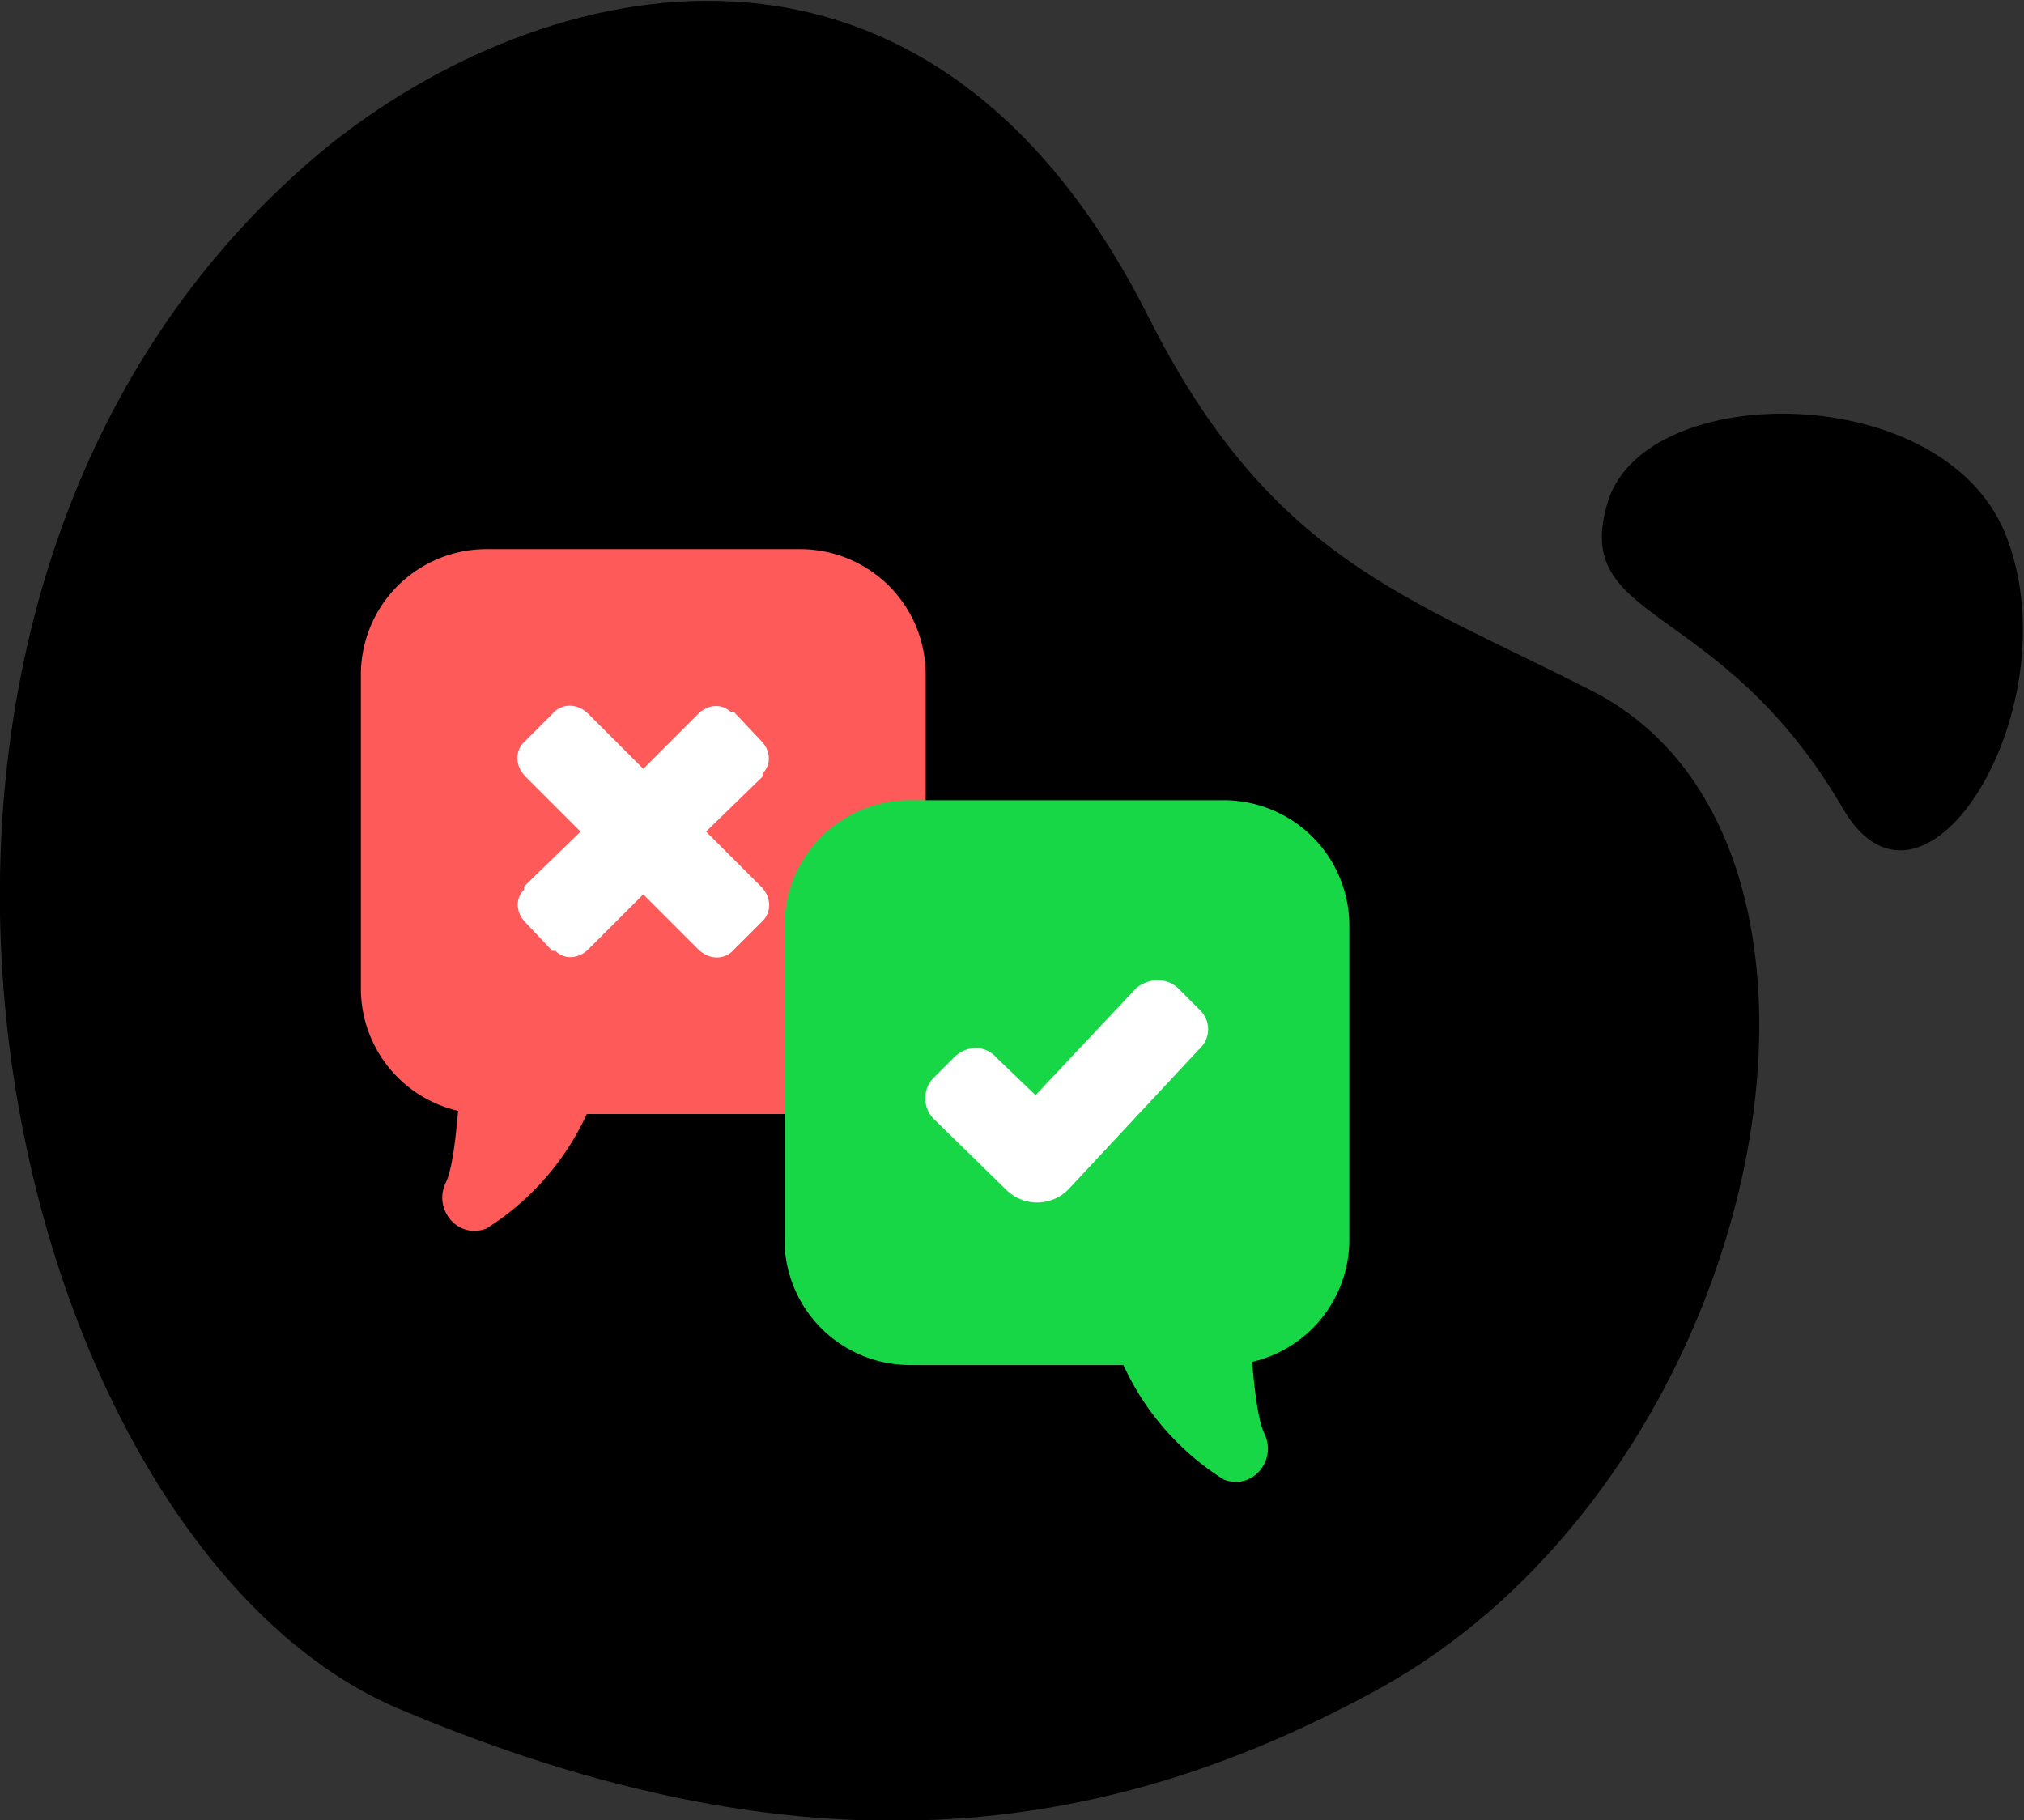 <svg width="129" viewBox="0 0 129 116" xmlns="http://www.w3.org/2000/svg"><rect x="0" y="0" width="129" height="116" fill="#333333" stroke="none"/><g fill="none" fill-rule="evenodd"><path d="M73.2 20.2C81 35.7 89.7 38 101.6 44.1c19 9.9 11.1 50.3-14.2 63.8-17 9.2-36 12-62 1C-.3 98-13.8 37.9 20.8 9.4 34.4-1.6 59-8 73.2 20.2z" fill="currentColor"/><path d="M51 35a8 8 0 0 1 8 8v20a8 8 0 0 1-8 8H37.4a17 17 0 0 1-6.4 7.3c-1.8.7-3.4-1.2-2.6-2.9.5-1 .7-3.6.8-4.6A8 8 0 0 1 23 63V43a8 8 0 0 1 8-8h20z" fill="#FF5A5A" fill-rule="nonzero"/><path d="M44.5 45.5c.6-.6 1.5-.7 2.1-.1h.2l1.7 1.8c.6.6.7 1.5.1 2.1v.2L45 53l3.5 3.5c.7.7.7 1.7 0 2.3l-1.7 1.7c-.6.7-1.6.7-2.3 0L41 57l-3.5 3.5c-.6.6-1.5.7-2.1.1h-.2l-1.7-1.8c-.6-.6-.7-1.5-.1-2.1v-.2L37 53l-3.5-3.5c-.7-.7-.7-1.7 0-2.3l1.7-1.7c.6-.7 1.6-.7 2.3 0L41 49l3.5-3.5z" fill="#fff"/><g fill-rule="nonzero"><path d="M58 51a8 8 0 0 0-8 8v20a8 8 0 0 0 8 8h13.6a17 17 0 0 0 6.4 7.3c1.8.7 3.4-1.2 2.6-2.9-.5-1-.7-3.6-.8-4.6A8 8 0 0 0 86 79V59a8 8 0 0 0-8-8H58z" fill="#17D746"/><path d="M76.4 64.3c.8.7.8 1.9 0 2.6l-8.3 8.9a2.8 2.8 0 0 1-4 0l-4.6-4.5c-.7-.7-.7-1.9 0-2.6l1.3-1.3c.8-.8 2-.8 2.7 0l2.5 2.4 6.4-6.8c.8-.7 2-.7 2.7 0l1.3 1.3z" fill="#fff"/></g><path d="M117.5 51.6c5.2 8.8 14.7-6.7 10.3-17.6-4-9.8-22.8-9.8-25.3-2.1-2.5 8 7.1 6.1 15 19.7" fill="currentColor"/></g></svg>